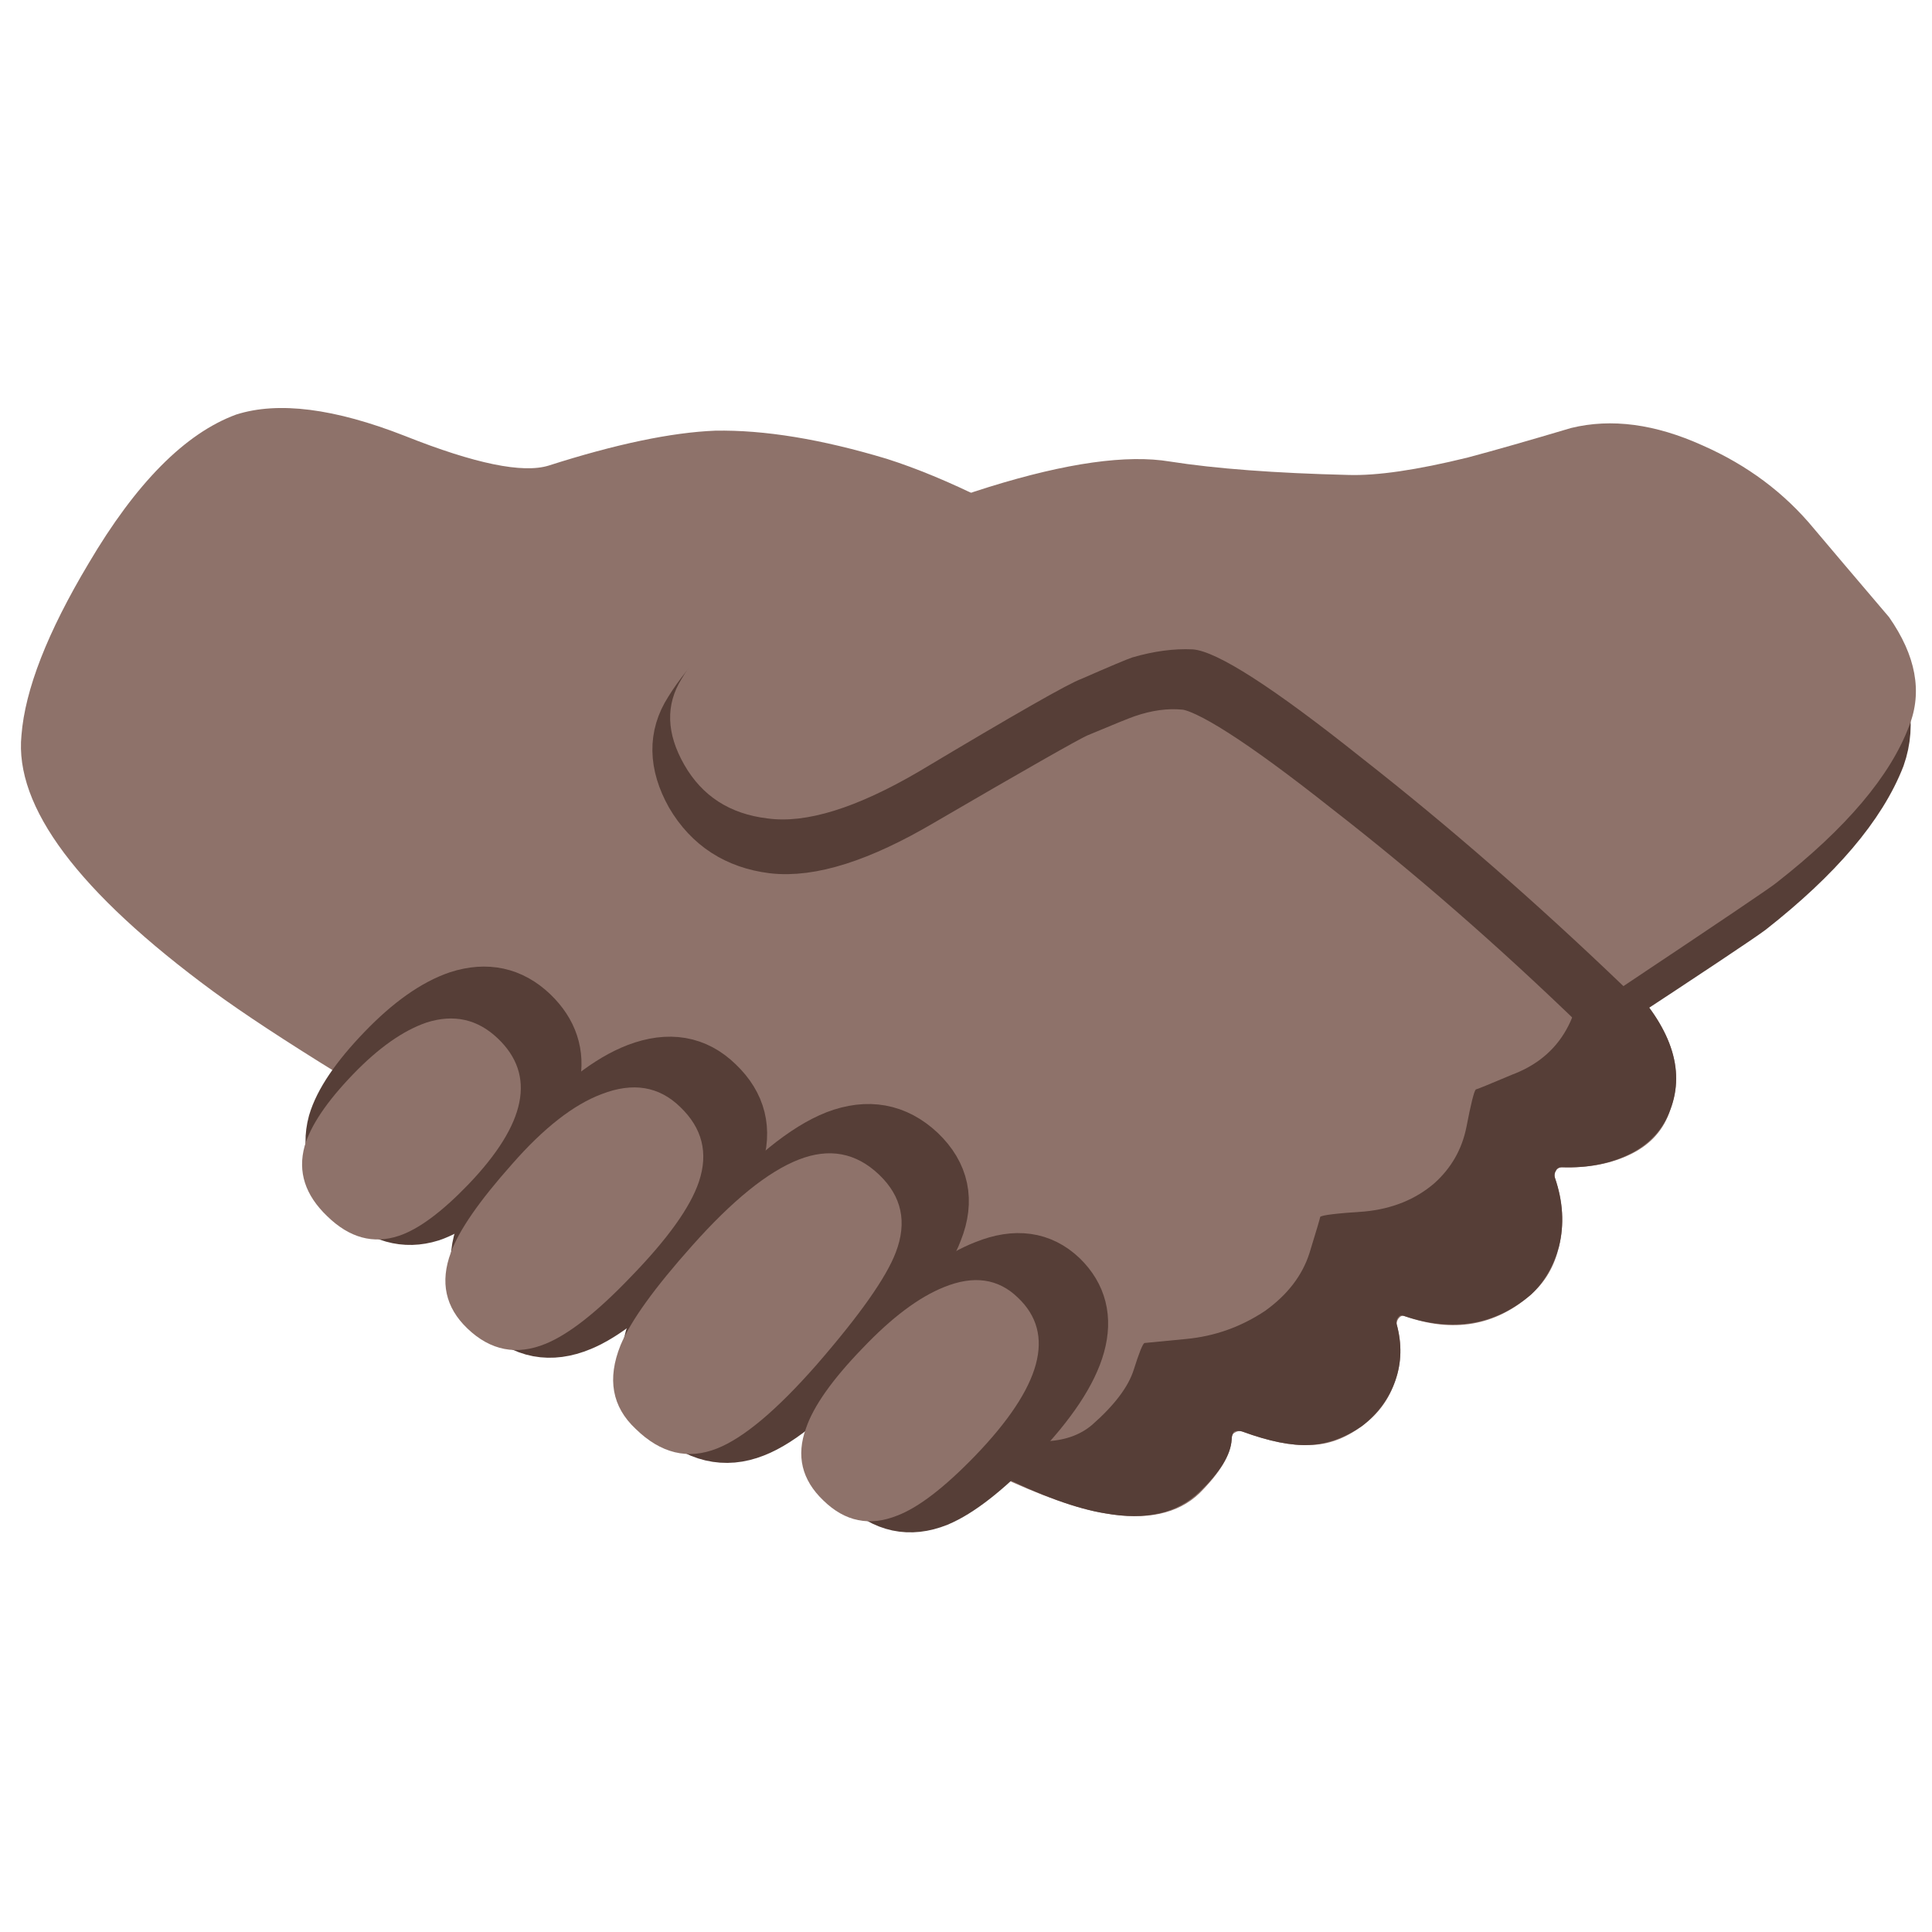 
<svg xmlns="http://www.w3.org/2000/svg" version="1.1" xmlns:xlink="http://www.w3.org/1999/xlink" preserveAspectRatio="none" x="0px" y="0px" width="72px" height="72px" viewBox="0 0 72 72">
<defs>
<g id="Layer0_0_MEMBER_0_MEMBER_0_FILL">
<path fill="#8E726A" stroke="none" d="
M 60.6 36.55
Q 58.1 33.95 54.75 31.1 51.35 28.1 48.5 26.15 43 22.3 41.05 21.05 36.35 18.15 33.05 17.1 29.4 16 26.65 16.05 24.2 16.15 20.45 17.35 19 17.8 15.1 16.25 11.15 14.7 8.8 15.45 5.95 16.5 3.3 21 1 24.85 0.8 27.4 0.4 31.4 7.95 36.95 11.3 39.4 19.95 44.35 21.65 45.35 28.45 49.8 34.15 53.5 37.1 54.95 39.65 56.15 41.2 56.4 43.5 56.8 44.7 55.65 45.85 54.5 45.9 53.65 45.9 53.45 46 53.4 46.15 53.3 46.3 53.35 47.8 53.9 48.8 53.85 49.8 53.85 50.75 53.15 51.65 52.5 52 51.45 52.35 50.45 52.05 49.35 52.05 49.2 52.15 49.1 52.25 49 52.35 49.05 55.05 50 57.05 48.25 57.85 47.55 58.1 46.45 58.4 45.25 57.95 43.9 57.9 43.75 58 43.6 58.1 43.5 58.2 43.5 59.7 43.55 60.8 43 61.9 42.45 62.25 41.35 63.1 39.1 60.6 36.55 Z"/>
</g>

<g id="Layer0_0_MEMBER_1_FILL">
<path fill="#563E37" stroke="none" d="
M 58.2 34.2
Q 58.75 35 58.85 36.1 58.95 37.55 58.2 38.65 57.55 39.6 56.35 40.05 55.05 40.6 55 40.6 54.9 40.7 54.65 42 54.4 43.25 53.45 44.1 52.4 45 50.85 45.15 49.3 45.25 49.2 45.35 49.2 45.4 48.8 46.7 48.4 47.95 47.15 48.85 45.8 49.75 44.2 49.9
L 42.65 50.05
Q 42.55 50.1 42.25 51.05 41.95 52 40.7 53.1 39.35 54.25 36.4 53.25 33.35 51.95 32.75 51.7 32.5 51.65 31.95 51.95
L 31.9 52
Q 35.1 53.95 37.1 54.9 39.6 56.15 41.2 56.4 43.45 56.8 44.7 55.6 45.85 54.5 45.9 53.65 45.9 53.45 46 53.35 46.15 53.3 46.3 53.35 47.8 53.9 48.8 53.85 49.8 53.8 50.75 53.15 51.65 52.45 52 51.45 52.35 50.45 52.05 49.35 52 49.2 52.15 49.05 52.2 49 52.35 49.05 55.05 49.95 57.05 48.25 57.8 47.55 58.1 46.45 58.4 45.2 57.95 43.9 57.9 43.75 58 43.6 58.05 43.5 58.2 43.5 59.65 43.55 60.75 43 61.85 42.45 62.25 41.35 63.1 39.1 60.6 36.55 59.5 35.4 58.2 34.2 Z"/>
</g>

<g id="Layer0_1_MEMBER_0_MEMBER_0_FILL">
<path fill="#563E37" stroke="none" d="
M 118.25 37.4
Q 115.4 34 111.1 32.1 106.55 30.1 102.75 31 98.7 32.2 96.05 32.9 91.2 34.15 88.5 34.1 81.45 33.9 77.05 33.2 72.75 32.55 65.45 34.85 58.05 37.2 51.4 41.5 47.6 44.05 45.75 47.1 44.2 49.6 45.9 52.6 47.6 55.65 51.2 56.1 54.95 56.55 60.95 53 70.1 47.6 71.3 47.1 74.05 45.95 74.6 45.75 76.65 45.05 78.5 45.2 80.8 45.4 89.3 52.15 97.65 58.65 106.05 66.75 114.85 60.95 115.9 60.15 122.6 54.95 124.4 50.1 125.6 46.85 123.1 43.1 119.65 39.1 118.25 37.4 Z"/>
</g>

<g id="Layer0_2_MEMBER_0_FILL">
<path fill="#563E37" stroke="none" d="
M 67.05 88.35
Q 66.9 91.1 66.5 92.1 66.2 92.9 65.6 94.65 65 96.1 64.35 96.85
L 66.05 97.7
Q 68.15 94.75 68.8 93.35 69.45 91.85 69.45 89.95 69.45 88.15 68.3 86.8
L 67.15 85.75 67.05 88.35 Z"/>
</g>

<g id="Layer0_2_MEMBER_1_FILL">
<path fill="#563E37" stroke="none" d="
M 33.75 70.4
Q 34.4 72.1 34 73.1 33.7 73.9 33.15 75.45 32.65 76.8 31.95 77.5
L 32.2 77.35
Q 32.55 77.2 32.85 77.4 33.35 77.7 33.05 78.25
L 34.6 76.5
Q 35.9 74.85 35.15 71.95 34.8 70.65 33.85 69.65
L 33 68.85 33.75 70.4 Z"/>
</g>

<g id="Layer0_2_MEMBER_2_FILL">
<path fill="#563E37" stroke="none" d="
M 45.9 74.2
L 44.8 73.1 44.9 75.75
Q 44.95 78.55 44.55 79.55 44.25 80.35 43.7 81.95 43.15 83.25 42.5 84
L 42.85 83.85
Q 43.3 83.75 43.6 83.95 44.1 84.2 43.85 85
L 46.05 82.4
Q 47.45 80.65 47.15 77.25 47 75.6 45.9 74.2 Z"/>
</g>

<g id="Layer0_2_MEMBER_3_FILL">
<path fill="#563E37" stroke="none" d="
M 58.3 77.9
L 57.15 81.75
Q 55.9 85.75 55.5 86.75 55.2 87.55 54.65 89.15 54.15 90.45 53.5 91.2
L 53.85 91.05
Q 54.3 90.95 54.6 91.1 55.1 91.4 54.8 92.2
L 57.5 89.05
Q 60.3 85.45 60.3 81.9 60.3 80.1 59.3 78.85
L 58.3 77.9 Z"/>
</g>

<g id="Layer0_3_MEMBER_0_MEMBER_0_MEMBER_0_FILL">
<path fill="#563E37" stroke="none" d="
M 56 93.5
Q 55.05 96.35 57.2 98.4 59.4 100.55 62.15 99.45 64.3 98.55 67.4 95.35 74.1 88.35 70.35 84.7 68.35 82.8 65.35 84 62.75 85 59.8 88.1 56.8 91.3 56 93.5 Z"/>
</g>

<g id="Layer0_3_MEMBER_1_MEMBER_0_MEMBER_0_FILL">
<path fill="#563E37" stroke="none" d="
M 50 94.85
Q 52.7 93.8 56.7 89.2 61.1 84.15 62.05 81.6 63.25 78.6 60.95 76.4 58.6 74.2 55.45 75.4 52.4 76.6 48.3 81.2 44.5 85.5 43.5 87.9 42.1 91.25 44.5 93.55 47.1 96 50 94.85 Z"/>
</g>

<g id="Layer0_3_MEMBER_2_MEMBER_0_MEMBER_0_FILL">
<path fill="#563E37" stroke="none" d="
M 33.2 86.8
Q 35.5 89.05 38.5 87.8 40.8 86.85 44.2 83.35 47.9 79.5 48.8 76.85 49.75 73.95 47.55 71.85 45.4 69.75 42.25 70.95 39.4 72.05 36.2 75.7 32.9 79.4 32.05 81.65 30.9 84.65 33.2 86.8 Z"/>
</g>

<g id="Layer0_3_MEMBER_3_MEMBER_0_MEMBER_0_FILL">
<path fill="#563E37" stroke="none" d="
M 30.4 66.15
Q 28.05 66.95 25.45 69.65 22.8 72.4 22.2 74.45 21.5 77.05 23.75 79.2 26 81.35 28.55 80.55 30.5 79.9 33.25 77.1 39.1 70.9 35.25 67.2 33.2 65.25 30.4 66.15 Z"/>
</g>

<g id="Layer0_4_MEMBER_0_MEMBER_0_FILL">
<path fill="#8E726A" stroke="none" d="
M 67.6 19.7
Q 65.95 17.7 63.45 16.6 60.8 15.4 58.55 15.95 56.2 16.65 54.7 17.05 51.85 17.75 50.25 17.7 46.15 17.6 43.6 17.2 41.2 16.8 36.85 18.15 32.65 19.45 28.7 22 26.45 23.5 25.4 25.3 24.5 26.75 25.5 28.5 26.5 30.25 28.6 30.5 30.75 30.8 34.25 28.75 39.6 25.55 40.3 25.3 41.9 24.6 42.2 24.5 43.4 24.15 44.45 24.2 45.8 24.3 50.75 28.25 55.6 32.05 60.5 36.75 65.9 33.15 66.2 32.9 70.1 29.85 71.15 27.05 71.9 25.15 70.4 23 68.4 20.65 67.6 19.7 Z"/>
</g>

<g id="Layer0_5_MEMBER_0_MEMBER_0_MEMBER_0_FILL">
<path fill="#8E726A" stroke="none" d="
M 57.2 89.4
Q 54.2 92.5 53.45 94.7 52.45 97.45 54.6 99.5 56.75 101.6 59.5 100.5 61.6 99.7 64.65 96.55 71.3 89.65 67.5 86.05 65.55 84.15 62.6 85.35 60.1 86.35 57.2 89.4 Z"/>
</g>

<g id="Layer0_5_MEMBER_1_MEMBER_0_MEMBER_0_FILL">
<path fill="#8E726A" stroke="none" d="
M 47.55 96.05
Q 50.2 95 54.15 90.5 58.45 85.55 59.4 83.05 60.55 80.05 58.3 77.9 56 75.7 52.95 76.9 49.9 78.1 45.9 82.6 42.15 86.8 41.15 89.2 39.8 92.55 42.15 94.75 44.65 97.2 47.55 96.05 Z"/>
</g>

<g id="Layer0_5_MEMBER_2_MEMBER_0_MEMBER_0_FILL">
<path fill="#8E726A" stroke="none" d="
M 31 88.1
Q 33.3 90.3 36.2 89.1 38.5 88.15 41.8 84.7 45.5 80.9 46.35 78.35 47.3 75.5 45.1 73.4 43 71.35 39.9 72.55 37.1 73.6 33.95 77.2 30.7 80.85 29.9 83.05 28.8 86 31 88.1 Z"/>
</g>

<g id="Layer0_5_MEMBER_3_MEMBER_0_MEMBER_0_FILL">
<path fill="#8E726A" stroke="none" d="
M 28.3 67.8
Q 25.95 68.6 23.4 71.25 20.8 73.95 20.2 76 19.5 78.55 21.7 80.65 23.9 82.8 26.45 81.95 28.4 81.3 31.05 78.55 36.85 72.5 33 68.85 31 66.95 28.3 67.8 Z"/>
</g>

<path id="Layer0_1_MEMBER_1_MEMBER_0_1_STROKES" stroke="#563E37" stroke-width="2" stroke-linejoin="miter" stroke-linecap="butt" stroke-miterlimit="10" fill="none" d="
M 59.65 37.55
Q 64.6 34.3 65.2 33.85 68.95 30.9 70 28.2 70.65 26.35 69.25 24.25 67.3 22 66.5 21.05 64.9 19.15 62.5 18.05 59.95 16.95 57.8 17.45 55.5 18.1 54.05 18.5 51.3 19.2 49.8 19.2 45.8 19.05 43.35 18.7 40.9 18.3 36.8 19.6 32.65 20.95 28.9 23.35 26.8 24.8 25.75 26.5 24.85 27.9 25.8 29.6 26.8 31.3 28.8 31.55 30.9 31.8 34.3 29.8 39.45 26.8 40.1 26.5 41.65 25.85 41.95 25.75 43.1 25.35 44.15 25.45 45.45 25.55 50.25 29.35 54.95 33 59.65 37.55 Z"/>

<path id="Layer0_3_MEMBER_0_MEMBER_1_MEMBER_0_1_STROKES" stroke="#563E37" stroke-width="2" stroke-linejoin="miter" stroke-linecap="butt" stroke-miterlimit="10" fill="none" d="
M 37.913 53.634
Q 36.169 55.434 34.959 55.941 33.413 56.559 32.175 55.35 30.966 54.197 31.5 52.594 31.95 51.356 33.637 49.556 35.297 47.812 36.759 47.25 38.447 46.575 39.572 47.644 41.681 49.697 37.913 53.634 Z"/>

<path id="Layer0_3_MEMBER_1_MEMBER_1_MEMBER_0_1_STROKES" stroke="#563E37" stroke-width="2" stroke-linejoin="miter" stroke-linecap="butt" stroke-miterlimit="10" fill="none" d="
M 31.894 50.175
Q 29.644 52.762 28.125 53.353 26.494 54 25.031 52.622 23.681 51.328 24.469 49.444 25.031 48.094 27.169 45.675 29.475 43.087 31.191 42.413 32.962 41.738 34.284 42.975 35.578 44.212 34.903 45.9 34.369 47.334 31.894 50.175 Z"/>

<path id="Layer0_3_MEMBER_2_MEMBER_1_MEMBER_0_1_STROKES" stroke="#563E37" stroke-width="2" stroke-linejoin="miter" stroke-linecap="butt" stroke-miterlimit="10" fill="none" d="
M 24.863 46.884
Q 22.95 48.853 21.656 49.387 19.969 50.091 18.675 48.825 17.381 47.616 18.028 45.928 18.506 44.663 20.363 42.581 22.162 40.528 23.766 39.909 25.537 39.234 26.747 40.416 27.984 41.597 27.45 43.228 26.944 44.719 24.863 46.884 Z"/>

<path id="Layer0_3_MEMBER_3_MEMBER_1_MEMBER_0_1_STROKES" stroke="#563E37" stroke-width="2" stroke-linejoin="miter" stroke-linecap="butt" stroke-miterlimit="10" fill="none" d="
M 18.703 43.369
Q 17.156 44.944 16.059 45.309 14.625 45.759 13.359 44.55 12.094 43.341 12.487 41.878 12.825 40.725 14.316 39.178 15.778 37.659 17.1 37.209 18.675 36.703 19.828 37.8 21.994 39.881 18.703 43.369 Z"/>
</defs>

<g id="Layer_1">
<g transform="matrix( 1, 0, 0, 1, 0,0) ">
<use xlink:href="#Layer0_0_MEMBER_0_MEMBER_0_FILL"/>
</g>

<g transform="matrix( 1, 0, 0, 1, 0,0) ">
<use xlink:href="#Layer0_0_MEMBER_1_FILL"/>
</g>

<g transform="matrix( 0.562, 0, 0, 0.562, 0,0) ">
<use xlink:href="#Layer0_1_MEMBER_0_MEMBER_0_FILL"/>
</g>

<g transform="matrix( 1, 0, 0, 1, 0,0) ">
<use xlink:href="#Layer0_1_MEMBER_1_MEMBER_0_1_STROKES"/>
</g>

<g transform="matrix( 0.562, 0, 0, 0.562, 0,0) ">
<use xlink:href="#Layer0_2_MEMBER_0_FILL"/>
</g>

<g transform="matrix( 0.562, 0, 0, 0.562, 0,0) ">
<use xlink:href="#Layer0_2_MEMBER_1_FILL"/>
</g>

<g transform="matrix( 0.562, 0, 0, 0.562, 0,0) ">
<use xlink:href="#Layer0_2_MEMBER_2_FILL"/>
</g>

<g transform="matrix( 0.562, 0, 0, 0.562, 0,0) ">
<use xlink:href="#Layer0_2_MEMBER_3_FILL"/>
</g>

<g transform="matrix( 0.562, 0, 0, 0.562, 0,0) ">
<use xlink:href="#Layer0_3_MEMBER_0_MEMBER_0_MEMBER_0_FILL"/>
</g>

<g transform="matrix( 0.562, 0, 0, 0.562, 0,0) ">
<use xlink:href="#Layer0_3_MEMBER_0_MEMBER_1_MEMBER_0_1_STROKES" transform="matrix( 1.778, 0, 0, 1.778, 0,0) "/>
</g>

<g transform="matrix( 0.562, 0, 0, 0.562, 0,0) ">
<use xlink:href="#Layer0_3_MEMBER_1_MEMBER_0_MEMBER_0_FILL"/>
</g>

<g transform="matrix( 0.562, 0, 0, 0.562, 0,0) ">
<use xlink:href="#Layer0_3_MEMBER_1_MEMBER_1_MEMBER_0_1_STROKES" transform="matrix( 1.778, 0, 0, 1.778, 0,0) "/>
</g>

<g transform="matrix( 0.562, 0, 0, 0.562, 0,0) ">
<use xlink:href="#Layer0_3_MEMBER_2_MEMBER_0_MEMBER_0_FILL"/>
</g>

<g transform="matrix( 0.562, 0, 0, 0.562, 0,0) ">
<use xlink:href="#Layer0_3_MEMBER_2_MEMBER_1_MEMBER_0_1_STROKES" transform="matrix( 1.778, 0, 0, 1.778, 0,0) "/>
</g>

<g transform="matrix( 0.562, 0, 0, 0.562, 0,0) ">
<use xlink:href="#Layer0_3_MEMBER_3_MEMBER_0_MEMBER_0_FILL"/>
</g>

<g transform="matrix( 0.562, 0, 0, 0.562, 0,0) ">
<use xlink:href="#Layer0_3_MEMBER_3_MEMBER_1_MEMBER_0_1_STROKES" transform="matrix( 1.778, 0, 0, 1.778, 0,0) "/>
</g>

<g transform="matrix( 1, 0, 0, 1, 0,0) ">
<use xlink:href="#Layer0_4_MEMBER_0_MEMBER_0_FILL"/>
</g>

<g transform="matrix( 0.562, 0, 0, 0.562, 0,0) ">
<use xlink:href="#Layer0_5_MEMBER_0_MEMBER_0_MEMBER_0_FILL"/>
</g>

<g transform="matrix( 0.562, 0, 0, 0.562, 0,0) ">
<use xlink:href="#Layer0_5_MEMBER_1_MEMBER_0_MEMBER_0_FILL"/>
</g>

<g transform="matrix( 0.562, 0, 0, 0.562, 0,0) ">
<use xlink:href="#Layer0_5_MEMBER_2_MEMBER_0_MEMBER_0_FILL"/>
</g>

<g transform="matrix( 0.562, 0, 0, 0.562, 0,0) ">
<use xlink:href="#Layer0_5_MEMBER_3_MEMBER_0_MEMBER_0_FILL"/>
</g>
</g>
</svg>
